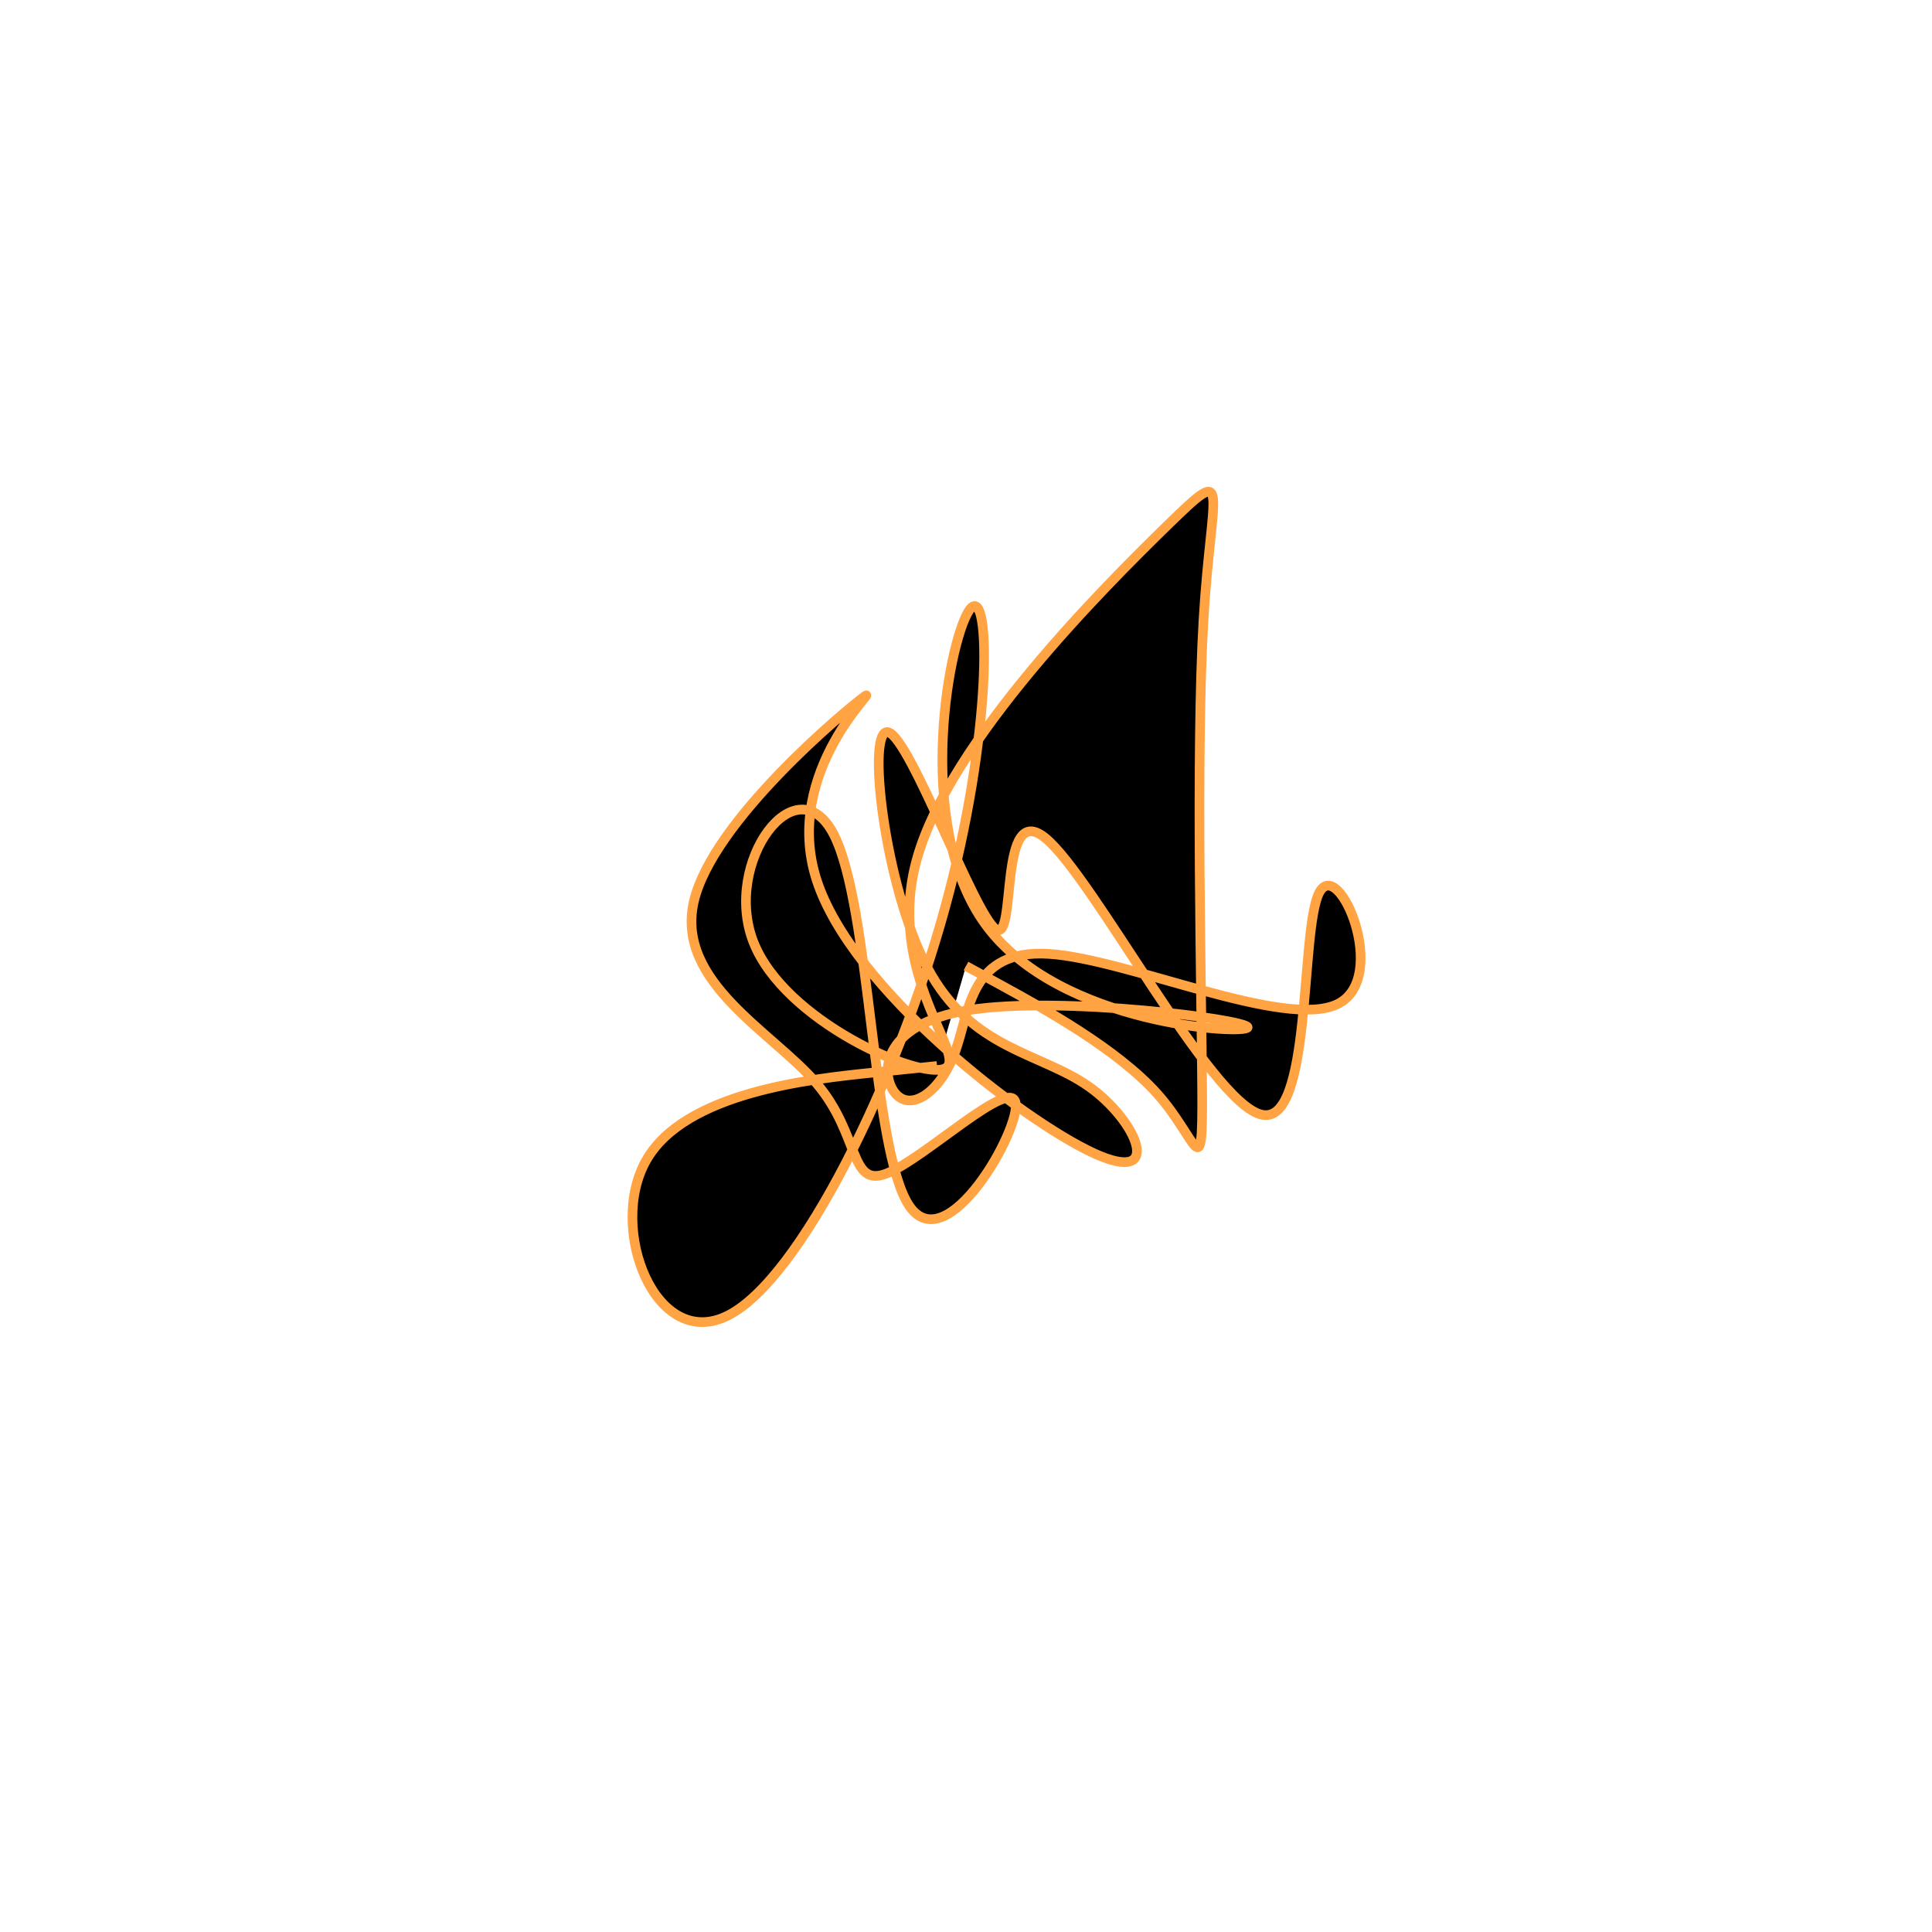 <?xml version="1.0" encoding="UTF-8" standalone="no"?>
<svg
   xmlns:dc="http://purl.org/dc/elements/1.1/"
   xmlns:cc="http://creativecommons.org/ns#"
   xmlns:rdf="http://www.w3.org/1999/02/22-rdf-syntax-ns#"
   xmlns:svg="http://www.w3.org/2000/svg"
   xmlns="http://www.w3.org/2000/svg"
   version="1.1"
   id="svg2"
   height="300"
   width="300"
   preserveAspectRatio="xMidYMid"
   viewBox="0 0 300 300">
  <defs
     id="defs25" />
  <filter
     y="-50%"
     x="-50%"
     height="500"
     width="300"
     id="amcwn">
    <feFlood
       id="feFlood5"
       result="element"
       flood-color="#ffa343" />
    <feTurbulence
       id="feTurbulence7"
       result="element_1"
       seed="29"
       numOctaves="8"
       type="fractalNoise"
       baseFrequency="0.02" />
    <feGaussianBlur
       id="feGaussianBlur9"
       result="element_2"
       in="SourceAlpha"
       stdDeviation="5" />
    <feDisplacementMap
       id="feDisplacementMap11"
       result="element_3"
       in2="element_1"
       in="element_2"
       scale="100" />
    <feComposite
       id="feComposite13"
       result="element_4"
       in2="element_3"
       in="element"
       operator="in" />
    <feMerge
       id="feMerge15">
      <feMergeNode
         id="feMergeNode17"
         in="element_4" />
    </feMerge>
  </filter>
  <g
     id="g19"
     transform="translate(150,150) scale(1.5)">
    <path
       id="path21"
       style="filter: url(#amcwn); stroke: rgb(255, 163, 67);"
       d="M0,0L3.91,2.141C7.821,4.282,15.641,8.565,19.811,13.243C23.981,17.922,24.5,22.998,24.448,13.025C24.396,3.053,23.772,-21.968,24.585,-35.791C25.397,-49.614,27.646,-52.24,20.891,-45.658C14.136,-39.075,-1.624,-23.285,-5.06,-11.161C-8.497,0.963,0.39,9.42,-2.19,10.61C-4.769,11.799,-18.816,5.72,-22.014,-2.501C-25.212,-10.723,-17.561,-21.088,-13.698,-13.635C-9.836,-6.182,-9.762,19.089,-5.873,24.831C-1.984,30.573,5.721,16.785,5.129,14.136C4.538,11.487,-4.348,19.976,-8.218,21.481C-12.088,22.987,-10.942,17.507,-15.441,12.19C-19.941,6.872,-30.087,1.717,-28.179,-6.652C-26.271,-15.02,-12.309,-26.602,-10.518,-27.896C-8.727,-29.19,-19.107,-20.198,-15.464,-8.905C-11.821,2.387,5.845,15.979,13.228,19.379C20.612,22.779,17.714,15.988,12.691,12.457C7.668,8.927,0.519,8.657,-3.988,0.195C-8.494,-8.266,-10.359,-24.92,-8.026,-24.193C-5.693,-23.465,0.839,-5.358,3.075,-3.82C5.311,-2.282,3.252,-17.313,8.226,-13.239C13.2,-9.165,25.206,14.016,30.544,15.376C35.882,16.736,34.552,-3.724,36.565,-7.594C38.578,-11.463,43.933,1.259,38.469,3.938C33.005,6.618,16.722,-0.745,8.572,-1.255C0.423,-1.764,0.407,4.58,-1.089,8.781C-2.585,12.982,-5.561,15.038,-7.209,13.309C-8.857,11.58,-9.178,6.066,0.332,4.56C9.842,3.055,29.183,5.558,29.155,6.347C29.128,7.136,9.732,6.211,2.052,-4.258C-5.629,-14.727,-1.593,-34.741,0.499,-37.037C2.591,-39.332,2.741,-23.91,-2.186,-5.988C-7.113,11.935,-17.117,32.358,-24.619,36.17C-32.122,39.982,-37.124,27.182,-33.103,20.11C-29.082,13.038,-16.038,11.695,-9.516,11.024L-2.994,10.352" />
  </g>
</svg>
